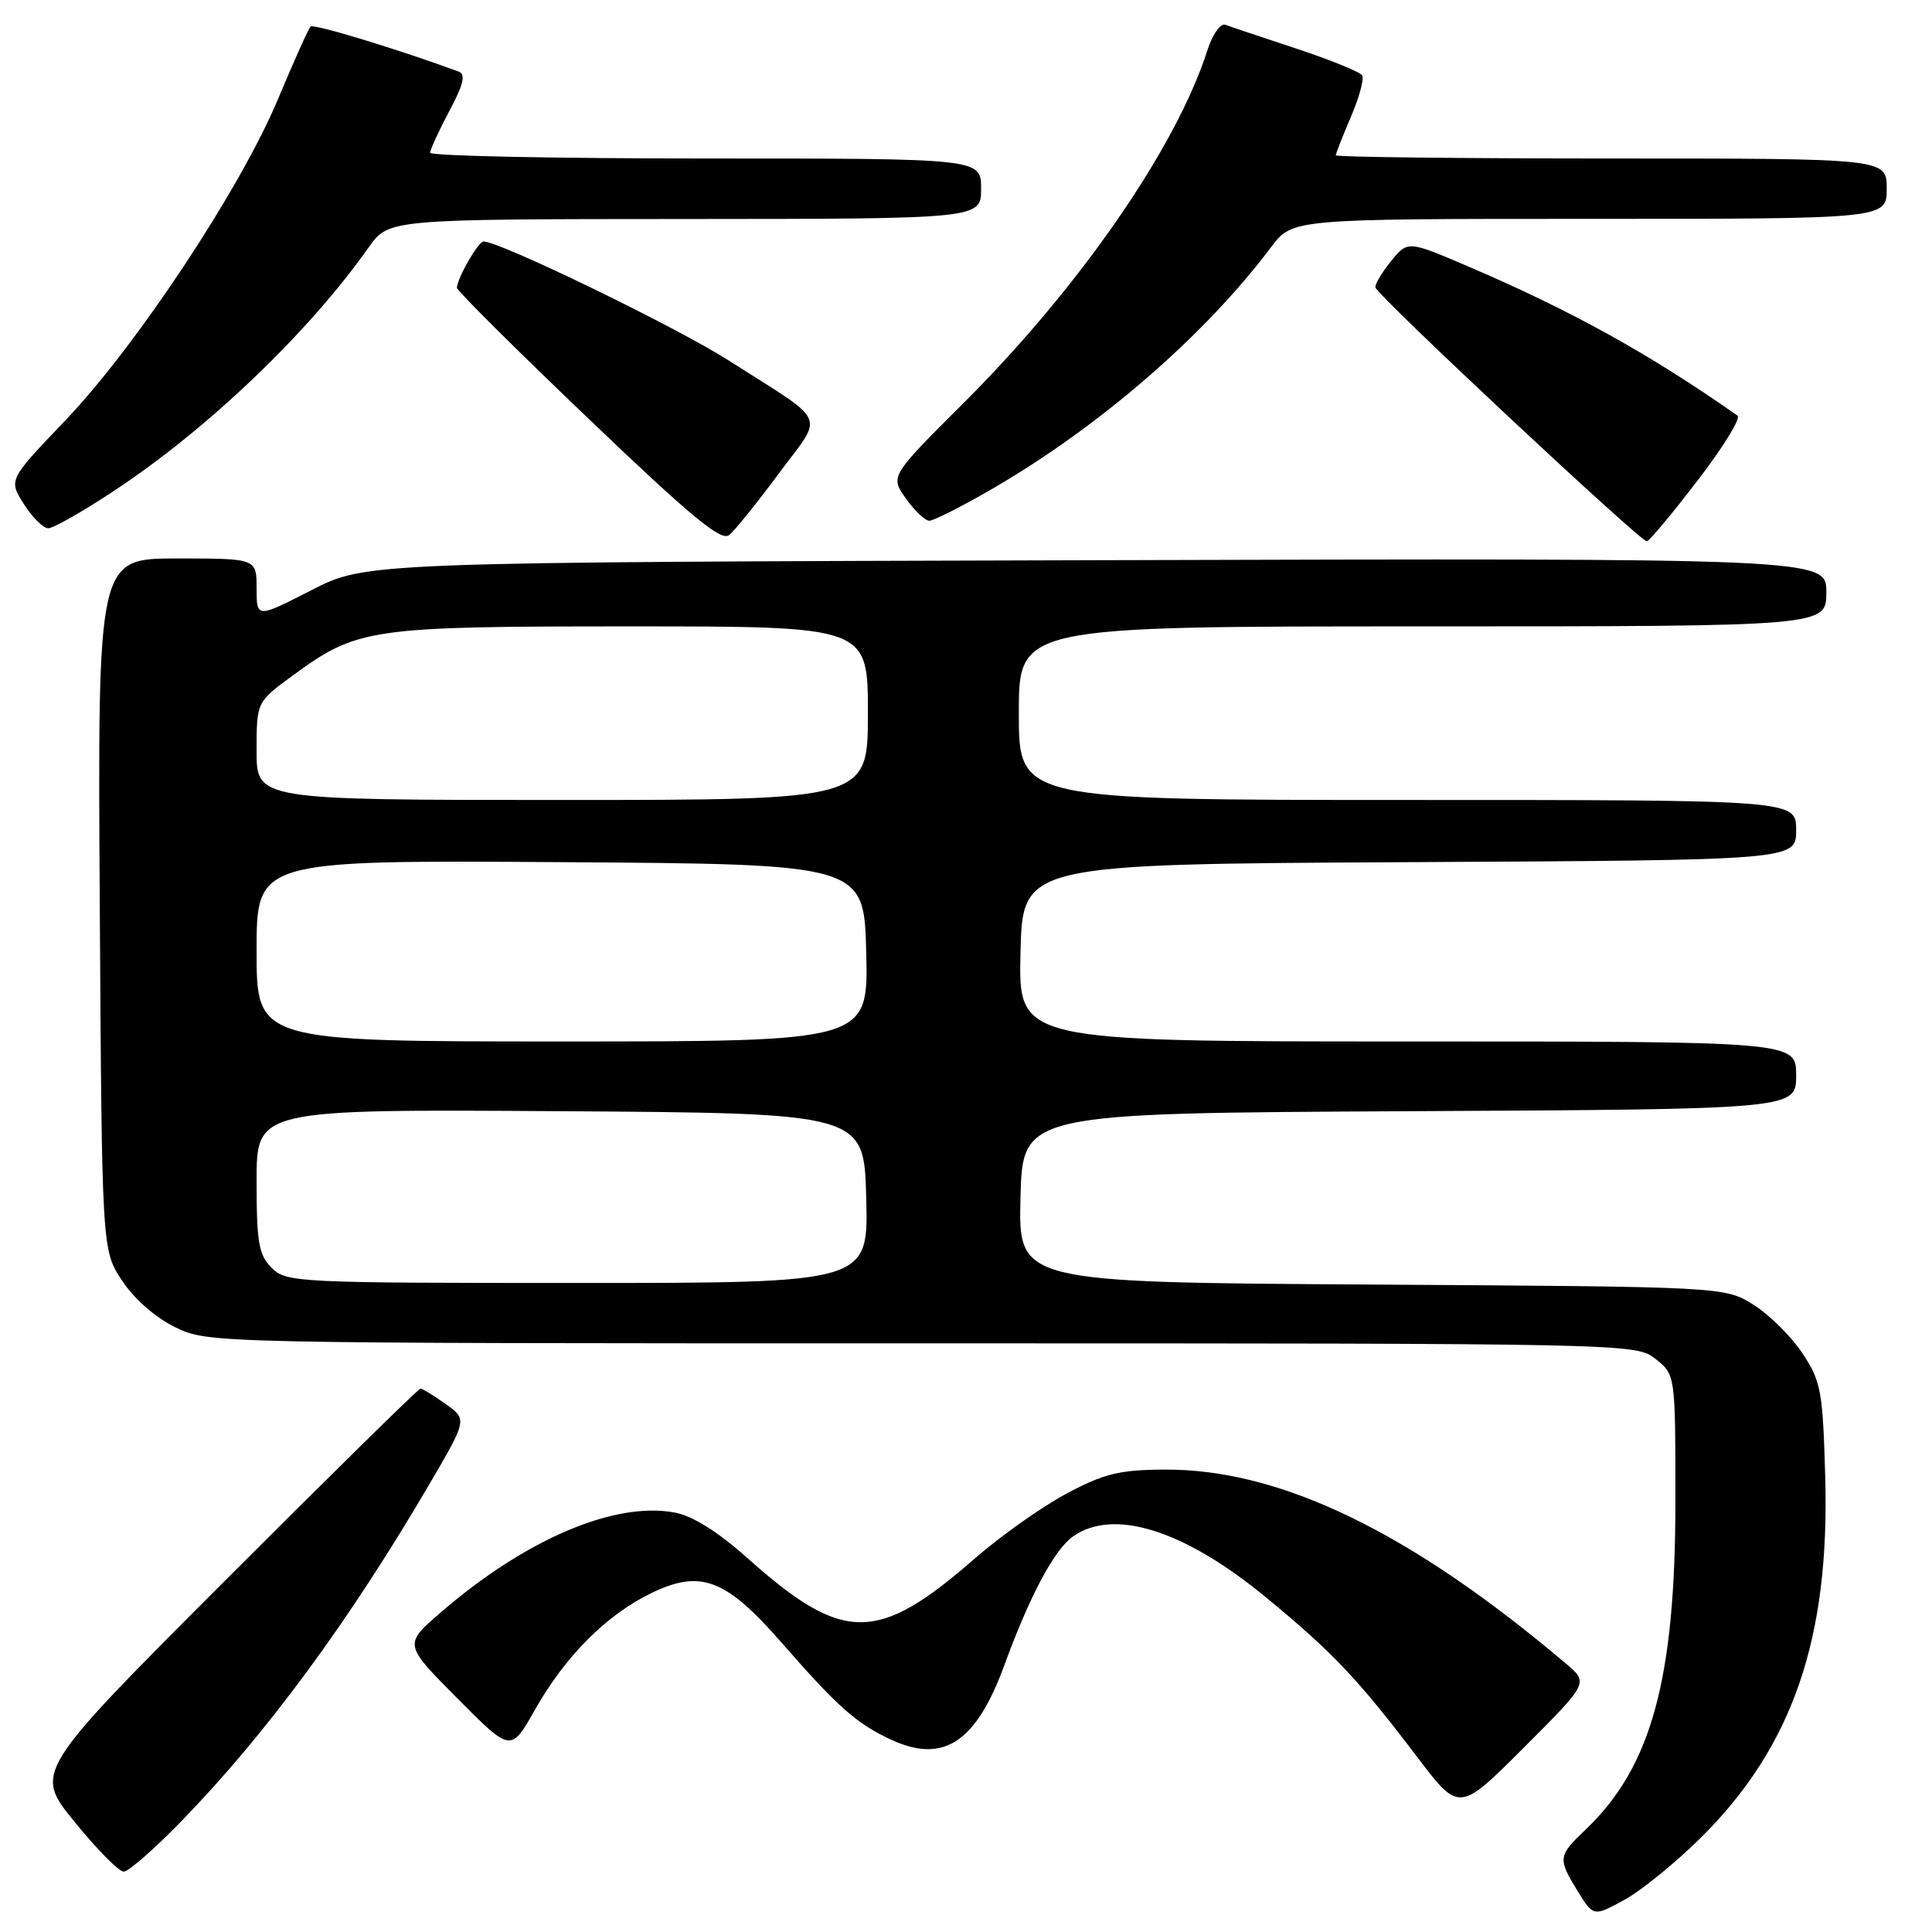 <?xml version="1.0" encoding="UTF-8" standalone="no"?>
<!DOCTYPE svg PUBLIC "-//W3C//DTD SVG 1.1//EN" "http://www.w3.org/Graphics/SVG/1.1/DTD/svg11.dtd" >
<svg xmlns="http://www.w3.org/2000/svg" xmlns:xlink="http://www.w3.org/1999/xlink" version="1.1" viewBox="0 0 256 256">
 <g >
 <path fill="currentColor"
d=" M 225.42 243.46 C 237.54 231.41 242.47 217.10 241.85 195.67 C 241.53 184.29 241.30 183.04 238.82 179.30 C 237.34 177.07 234.42 174.18 232.32 172.87 C 228.50 170.50 228.50 170.50 181.72 170.21 C 134.94 169.92 134.94 169.92 135.22 158.71 C 135.50 147.50 135.50 147.50 186.75 147.24 C 238.00 146.98 238.00 146.98 238.00 142.49 C 238.00 138.00 238.00 138.00 186.47 138.00 C 134.94 138.00 134.94 138.00 135.22 126.25 C 135.50 114.50 135.50 114.50 186.75 114.24 C 238.00 113.98 238.00 113.98 238.00 109.99 C 238.00 106.00 238.00 106.00 186.50 106.00 C 135.00 106.00 135.00 106.00 135.00 94.50 C 135.00 83.00 135.00 83.00 188.50 83.00 C 242.00 83.00 242.00 83.00 242.00 78.48 C 242.00 73.96 242.00 73.96 145.25 74.23 C 48.50 74.50 48.50 74.50 41.25 78.21 C 34.00 81.92 34.00 81.92 34.00 77.96 C 34.00 74.00 34.00 74.00 23.47 74.00 C 12.94 74.00 12.94 74.00 13.22 119.82 C 13.50 165.65 13.50 165.65 16.18 169.70 C 17.80 172.14 20.61 174.60 23.25 175.88 C 27.62 177.99 27.88 178.00 122.18 178.00 C 216.32 178.00 216.74 178.01 219.37 180.07 C 222.00 182.15 222.00 182.15 222.00 198.91 C 222.00 222.51 218.82 234.14 210.09 242.44 C 206.43 245.92 206.39 246.27 209.07 250.62 C 211.15 253.97 211.15 253.97 215.24 251.74 C 217.49 250.51 222.07 246.78 225.42 243.46 Z  M 24.10 241.25 C 35.31 229.70 46.25 214.84 56.82 196.79 C 61.92 188.08 61.92 188.08 59.05 186.04 C 57.48 184.92 55.98 184.00 55.71 184.00 C 55.45 184.00 43.82 195.43 29.87 209.39 C 4.50 234.79 4.50 234.79 9.87 241.39 C 12.82 245.03 15.75 248.00 16.39 248.00 C 17.03 248.00 20.50 244.96 24.10 241.25 Z  M 207.50 220.44 C 186.91 203.00 169.65 194.65 154.36 194.73 C 148.31 194.76 146.31 195.25 141.32 197.91 C 138.08 199.64 132.59 203.52 129.13 206.54 C 116.24 217.78 111.72 217.77 99.01 206.43 C 95.11 202.95 91.77 200.86 89.40 200.42 C 81.42 198.92 69.56 203.99 58.35 213.70 C 53.50 217.89 53.50 217.89 60.60 225.04 C 67.70 232.19 67.70 232.19 70.87 226.57 C 74.89 219.46 80.36 213.97 86.31 211.09 C 92.87 207.92 96.18 209.19 103.67 217.78 C 111.03 226.21 113.59 228.47 118.19 230.57 C 125.06 233.70 129.35 230.84 133.08 220.65 C 136.47 211.38 139.71 205.32 142.20 203.57 C 147.58 199.81 156.88 202.73 167.64 211.57 C 176.56 218.90 179.92 222.44 187.79 232.82 C 193.35 240.14 193.35 240.14 201.92 231.56 C 210.50 222.98 210.50 222.98 207.50 220.44 Z  M 103.20 62.74 C 109.20 54.63 109.96 56.32 96.50 47.73 C 89.58 43.32 66.26 32.00 64.08 32.00 C 63.37 32.00 60.64 36.74 60.54 38.13 C 60.52 38.48 68.32 46.25 77.89 55.39 C 91.62 68.52 95.56 71.78 96.63 70.89 C 97.37 70.28 100.33 66.61 103.20 62.74 Z  M 225.01 63.58 C 228.34 59.23 230.70 55.40 230.24 55.08 C 218.51 46.86 208.28 41.19 194.51 35.29 C 186.52 31.87 186.52 31.87 184.26 34.68 C 183.02 36.23 182.12 37.78 182.26 38.11 C 182.79 39.45 217.55 71.94 218.22 71.73 C 218.62 71.60 221.67 67.94 225.01 63.58 Z  M 15.05 65.08 C 27.51 56.86 40.84 44.12 48.86 32.77 C 51.50 29.04 51.50 29.04 90.75 29.02 C 130.00 29.00 130.00 29.00 130.00 25.00 C 130.00 21.00 130.00 21.00 93.50 21.00 C 73.42 21.00 57.00 20.66 57.00 20.24 C 57.00 19.83 58.14 17.34 59.53 14.72 C 61.42 11.19 61.74 9.84 60.78 9.49 C 53.07 6.63 41.55 3.12 41.16 3.51 C 40.88 3.78 38.94 8.11 36.84 13.12 C 31.87 25.01 18.05 45.88 8.61 55.76 C 1.13 63.58 1.13 63.58 3.16 66.79 C 4.28 68.56 5.74 70.00 6.39 70.00 C 7.05 70.00 10.95 67.79 15.05 65.08 Z  M 131.33 64.86 C 145.62 56.60 159.61 44.49 168.42 32.75 C 171.24 29.00 171.24 29.00 210.62 29.00 C 250.00 29.00 250.00 29.00 250.00 25.00 C 250.00 21.00 250.00 21.00 213.50 21.00 C 193.43 21.00 177.00 20.81 177.00 20.58 C 177.00 20.35 177.90 18.06 179.00 15.49 C 180.10 12.92 180.78 10.45 180.49 9.99 C 180.21 9.53 176.27 7.93 171.74 6.43 C 167.21 4.93 162.98 3.52 162.35 3.28 C 161.72 3.05 160.65 4.58 159.98 6.68 C 155.87 19.52 143.09 38.02 127.77 53.31 C 117.94 63.11 117.94 63.11 120.04 66.06 C 121.19 67.68 122.59 69.00 123.14 69.00 C 123.70 69.00 127.38 67.14 131.33 64.86 Z  M 36.00 168.00 C 34.28 166.28 34.00 164.67 34.00 156.49 C 34.00 146.98 34.00 146.98 74.25 147.24 C 114.50 147.50 114.50 147.50 114.78 158.75 C 115.07 170.00 115.07 170.00 76.53 170.00 C 39.33 170.00 37.93 169.93 36.00 168.00 Z  M 34.00 125.99 C 34.00 113.98 34.00 113.98 74.25 114.24 C 114.50 114.50 114.50 114.50 114.78 126.25 C 115.06 138.00 115.06 138.00 74.53 138.00 C 34.00 138.00 34.00 138.00 34.00 125.99 Z  M 34.00 99.51 C 34.00 93.02 34.00 93.02 38.75 89.54 C 47.38 83.22 48.90 83.00 83.68 83.00 C 115.00 83.00 115.00 83.00 115.00 94.50 C 115.00 106.00 115.00 106.00 74.50 106.00 C 34.00 106.00 34.00 106.00 34.00 99.51 Z "/>
</g>
</svg>